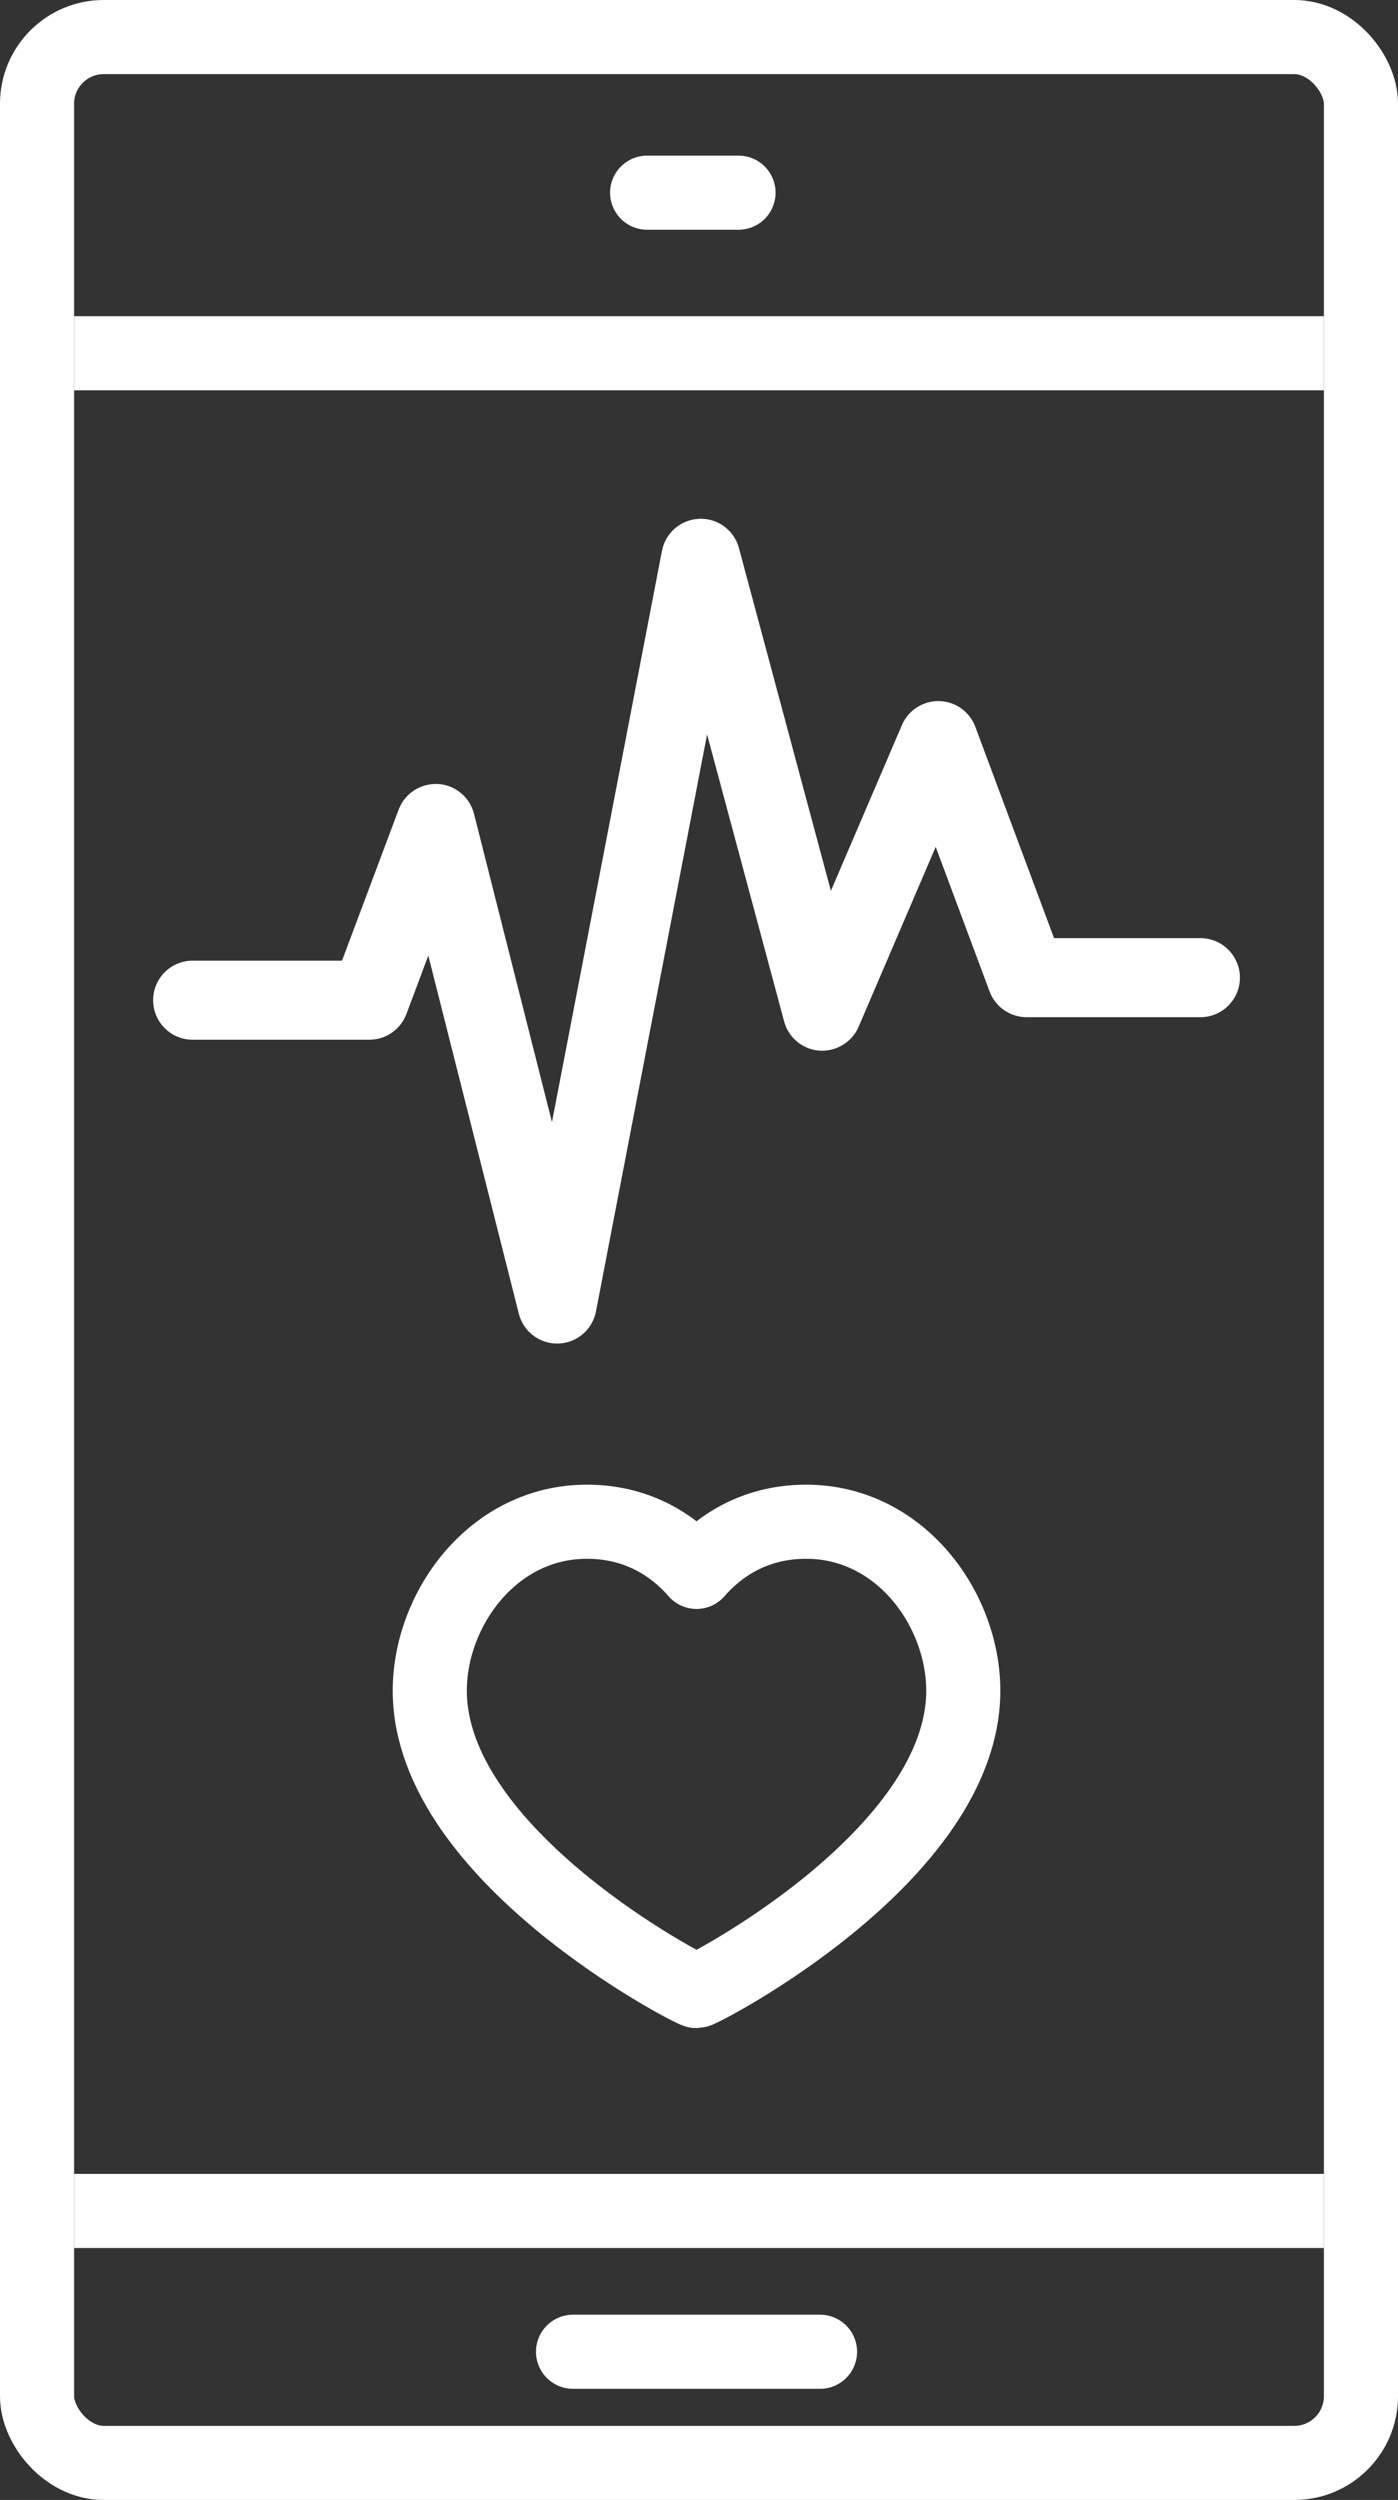 <svg width="283" height="506" viewBox="0 0 283 506" fill="none" xmlns="http://www.w3.org/2000/svg">
<rect x="0" y="0" width="283" height="506" fill="#333333" stroke="none"/>
<rect x="7.5" y="7.5" width="268" height="491" rx="13.5" stroke="white" stroke-width="15"/>
<path d="M116 476H166" stroke="white" stroke-width="15" stroke-linecap="round"/>
<path d="M131 39H149.5" stroke="white" stroke-width="15" stroke-linecap="round"/>
<rect x="15" y="440" width="253" height="15" fill="white"/>
<rect x="15" y="64" width="253" height="15" fill="white"/>
<path d="M163.2 308C182.22 308 195 325.694 195 342.2C195 375.628 141.96 403 141 403C140.04 403 87 375.628 87 342.2C87 325.694 99.78 308 118.8 308C129.72 308 136.86 313.403 141 318.153C145.14 313.403 152.28 308 163.2 308Z" stroke="white" stroke-width="15" stroke-linecap="round" stroke-linejoin="round"/>
<path d="M200.324 200.675C201.492 203.807 204.478 205.881 207.819 205.881H242.999C247.414 205.881 250.999 202.3 250.999 197.881C250.999 193.469 247.414 189.881 242.999 189.881H213.373L197.436 147.104C196.297 144.04 193.397 141.98 190.132 141.899C186.843 141.831 183.874 143.743 182.585 146.743L168.198 180.304L149.584 110.929C148.624 107.323 145.258 104.847 141.571 105.007C137.847 105.14 134.708 107.827 134.003 111.487L111.735 227.123L95.951 164.708C95.091 161.316 92.133 158.876 88.64 158.679C85.125 158.529 81.931 160.589 80.703 163.86L69.236 194.441H38.999C34.579 194.441 31 198.022 31 202.441C31 206.856 34.579 210.441 38.999 210.441H74.775C78.111 210.441 81.095 208.37 82.267 205.245L86.703 193.413L105.027 265.897C105.93 269.46 109.132 271.941 112.779 271.941C112.858 271.941 112.935 271.941 113.015 271.937C116.763 271.826 119.931 269.131 120.64 265.452L143.136 148.648L158.734 206.745C159.616 210.038 162.483 212.409 165.891 212.654C169.234 212.875 172.468 210.959 173.807 207.827L189.414 171.41L200.324 200.675Z" fill="white"/>
</svg>
